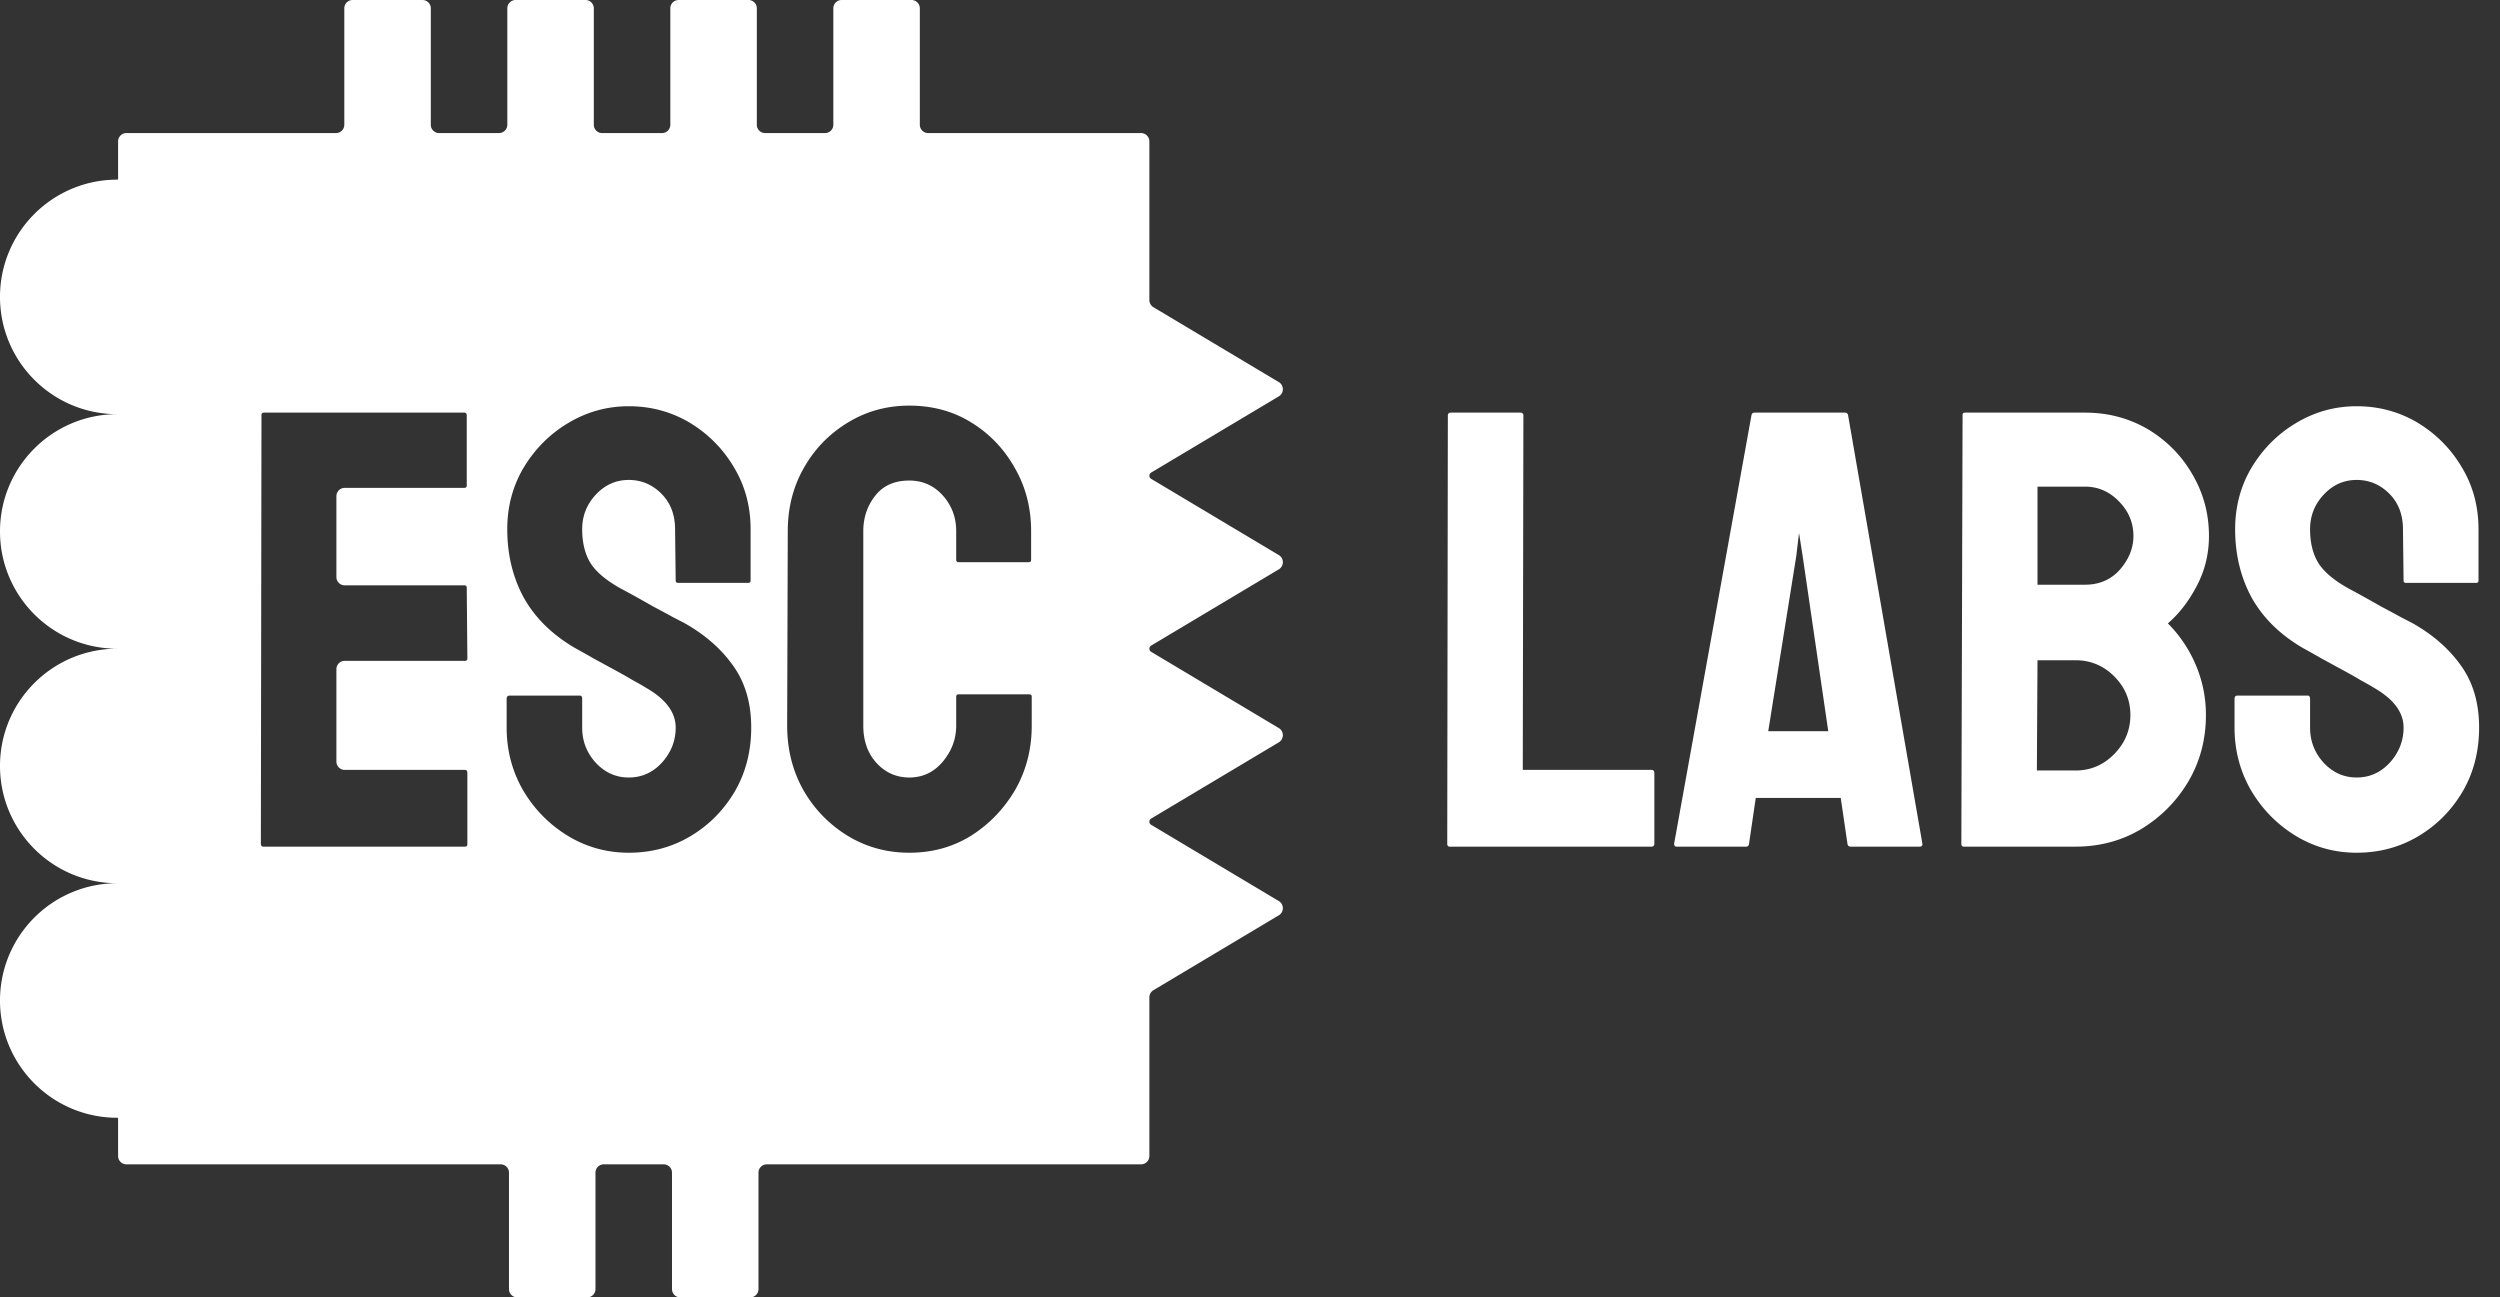 <svg width="1503" height="780" viewBox="0 0 1503 780" fill="none" xmlns="http://www.w3.org/2000/svg">
  <rect x="0" y="0" width="1503" height="780" fill="#333333" stroke="none"/>
  <path fill-rule="evenodd" clip-rule="evenodd"
    d="M259 5a5 5 0 0 0-5-5h-42a5 5 0 0 0-5 5v70a5 5 0 0 1-5 5H76a5 5 0 0 0-5 5v22.502a.5.5 0 0 1-.5.498C31.564 108 0 139.564 0 178.5S31.564 249 70.5 249C31.564 249 0 280.564 0 319.5S31.564 390 70.5 390C31.564 390 0 421.564 0 460.5S31.564 531 70.5 531C31.564 531 0 562.564 0 601.5S31.564 672 70.5 672a.5.5 0 0 1 .5.498V695a5 5 0 0 0 5 5h225a5 5 0 0 1 5 5v70a5 5 0 0 0 5 5h42a5 5 0 0 0 5-5v-70a5 5 0 0 1 5-5h36a5 5 0 0 1 5 5v70a5 5 0 0 0 5 5h42a5 5 0 0 0 5-5v-70a5 5 0 0 1 5-5h225a5 5 0 0 0 5-5v-95.395a5 5 0 0 1 2.436-4.293l75.377-45.019c3.248-1.94 3.248-6.646 0-8.586l-76.754-45.842a2.17 2.17 0 0 1 0-3.73l76.754-45.842c3.248-1.94 3.248-6.646 0-8.586l-76.754-45.842a2.17 2.17 0 0 1 0-3.73l76.754-45.842c3.248-1.94 3.248-6.646 0-8.586l-76.754-45.842a2.17 2.17 0 0 1 0-3.73l76.754-45.842c3.248-1.94 3.248-6.646 0-8.586l-75.377-45.019a5 5 0 0 1-2.436-4.293V85a5 5 0 0 0-5-5H558a5 5 0 0 1-5-5V5a5 5 0 0 0-5-5h-42a5 5 0 0 0-5 5v70a5 5 0 0 1-5 5h-36a5 5 0 0 1-5-5V5a5 5 0 0 0-5-5h-42a5 5 0 0 0-5 5v70a5 5 0 0 1-5 5h-36a5 5 0 0 1-5-5V5a5 5 0 0 0-5-5h-42a5 5 0 0 0-5 5v70a5 5 0 0 1-5 5h-36a5 5 0 0 1-5-5zM70.5 531h.5q0 .002-.002.002zm0-141h.5q0 .002-.002.002zm0-141h.5q0 .002-.002.002zm87.796 260h121.216q1.465 0 1.465-1.465v-42.847q0-1.83-1.465-1.831h-72.27a5 5 0 0 1-5-5v-55.551a5 5 0 0 1 5-5h72.27q1.465 0 1.465-1.465l-.366-42.481q0-1.464-1.465-1.464h-71.904a5 5 0 0 1-5-5v-48.594a5 5 0 0 1 5-5h71.904q1.465 0 1.465-1.465v-41.931q0-1.831-1.465-1.831H158.663q-1.465 0-1.465 1.465l-.366 257.629q0 1.831 1.464 1.831m182.923-6.592q16.845 10.254 36.804 10.254 20.325 0 36.987-9.888t26.734-26.916q9.887-17.03 9.887-38.452 0-22.156-10.986-37.354-10.803-15.198-29.48-25.635a813 813 0 0 1-6.409-3.295 723 723 0 0 0-11.902-6.409 893 893 0 0 0-11.718-6.592q-5.31-2.93-6.775-3.662-13.917-7.507-19.226-15.747-5.127-8.24-5.127-20.508 0-12.085 8.24-20.874t19.775-8.789q11.352 0 19.592 8.24t8.24 21.423l.366 30.762q0 1.464 1.465 1.465H449.8q1.465 0 1.465-1.465v-30.762q0-20.691-10.071-37.353-9.887-16.663-26.55-26.734-16.662-9.888-36.621-9.888-19.41 0-36.072 9.888-16.479 9.705-26.733 26.367-10.254 16.846-10.254 37.72 0 22.706 9.888 41.016 10.07 18.127 30.578 30.212a648 648 0 0 1 11.719 6.592 7804 7804 0 0 0 12.451 6.775q6.41 3.479 10.986 6.225 4.761 2.564 7.691 4.395 17.944 10.254 17.944 23.987 0 11.901-8.24 21.057-8.24 8.972-19.958 8.972-11.535 0-19.775-8.789-8.24-8.972-8.24-21.24v-17.212q0-2.014-1.465-2.014h-42.114q-1.831 0-1.831 2.014v17.212q0 20.508 9.887 37.719 10.07 17.03 26.734 27.283m168.274 0q16.845 10.254 37.17 10.254 20.691 0 37.17-10.254 16.48-10.437 26.551-27.649 9.887-17.394 9.887-38.452v-17.395q0-1.464-1.464-1.465h-42.481q-1.464 0-1.465 1.465v17.395q0 11.902-8.056 21.607-8.057 9.52-20.142 9.521-11.535 0-19.592-8.606-8.057-8.789-8.057-22.522V319.303q0-12.085 7.141-21.241t20.508-9.155q12.085 0 20.142 8.972 8.056 8.973 8.056 21.424v17.212q0 1.464 1.465 1.464h42.114q1.465 0 1.465-1.464v-17.212q0-21.058-9.887-38.086-9.705-17.212-26.185-27.283-16.296-10.071-37.17-10.071-20.508 0-37.353 10.437-16.663 10.254-26.185 27.283-9.52 16.845-9.521 37.72l-.366 117.004q0 21.24 9.704 38.635 9.888 17.212 26.551 27.466"
    fill="#fff" />
  <path
    d="M992.761 509H871.545q-1.464 0-1.464-1.831l.366-257.263q0-1.831 1.831-1.831h41.748q1.831 0 1.831 1.831l-.366 212.951h77.27q1.831 0 1.831 1.831v42.481q0 1.831-1.831 1.831m13.729-1.831L1053 249.54q.375-1.465 1.83-1.465h54.39q1.455 0 1.83 1.465l44.68 257.629q.18 1.831-1.47 1.831h-41.56c-1.23 0-1.9-.61-2.02-1.831l-4.03-27.466h-51.08l-4.03 27.466q-.18 1.831-1.83 1.831h-41.75q-1.47 0-1.47-1.831m73.43-172.852-16.85 105.286h36.08l-15.39-105.286-2.19-13.916zM1247.83 509h-67.2q-1.47 0-1.47-1.831l.74-257.629c0-.977.48-1.465 1.46-1.465h72.14c14.04 0 26.8 3.418 38.27 10.254q16.845 10.254 26.55 27.282c6.47 11.231 9.71 23.438 9.71 36.621 0 10.743-2.44 20.752-7.33 30.03-4.88 9.277-10.68 16.784-17.39 22.522 7.2 7.202 12.82 15.564 16.84 25.085 4.03 9.522 6.05 19.531 6.05 30.029q0 21.79-10.44 39.734-10.62 17.945-28.38 28.748c-11.84 7.08-25.03 10.62-39.55 10.62m5.67-216.431h-28.56v58.96h28.56q13.005 0 21.06-9.155c5.37-6.226 8.06-12.939 8.06-20.142q0-11.901-8.61-20.69c-5.74-5.982-12.57-8.973-20.51-8.973m-5.67 104.37h-22.89l-.37 66.285h23.26q13.545 0 23.25-9.888c6.47-6.592 9.71-14.404 9.71-23.438s-3.24-16.784-9.71-23.254q-9.705-9.705-23.25-9.705m169 115.723c-13.3 0-25.57-3.418-36.8-10.254q-16.665-10.254-26.73-27.283c-6.6-11.474-9.89-24.047-9.89-37.719v-17.212q0-2.014 1.83-2.014h42.11q1.47 0 1.47 2.014v17.212c0 8.178 2.74 15.259 8.24 21.24q8.235 8.789 19.77 8.789c7.82 0 14.47-2.991 19.96-8.972 5.5-6.104 8.24-13.123 8.24-21.057q0-13.733-17.94-23.987c-1.96-1.221-4.52-2.686-7.69-4.395-3.05-1.831-6.72-3.906-10.99-6.225q-6.405-3.48-12.45-6.775a669 669 0 0 0-11.72-6.592c-13.67-8.057-23.86-18.127-30.58-30.212-6.59-12.207-9.89-25.879-9.89-41.016q0-20.874 10.26-37.72c6.83-11.108 15.75-19.897 26.73-26.367 11.11-6.592 23.13-9.888 36.07-9.888 13.31 0 25.52 3.296 36.62 9.888q16.665 10.07 26.55 26.734 10.08 16.662 10.08 37.353v30.762q0 1.464-1.47 1.465h-42.11q-1.47 0-1.47-1.465l-.36-30.762c0-8.789-2.75-15.93-8.24-21.423-5.5-5.493-12.03-8.24-19.6-8.24q-11.535 0-19.77 8.789c-5.5 5.859-8.24 12.817-8.24 20.874q0 12.268 5.13 20.508c3.54 5.493 9.94 10.742 19.22 15.747q1.47.732 6.78 3.662c3.54 1.953 7.44 4.15 11.72 6.592 4.39 2.319 8.36 4.455 11.9 6.409 3.54 1.831 5.67 2.929 6.41 3.295 12.45 6.958 22.27 15.503 29.48 25.635q10.98 15.198 10.98 37.354c0 14.282-3.29 27.099-9.89 38.452q-10.065 17.029-26.73 26.916t-36.99 9.888"
    fill="#fff" />
</svg>